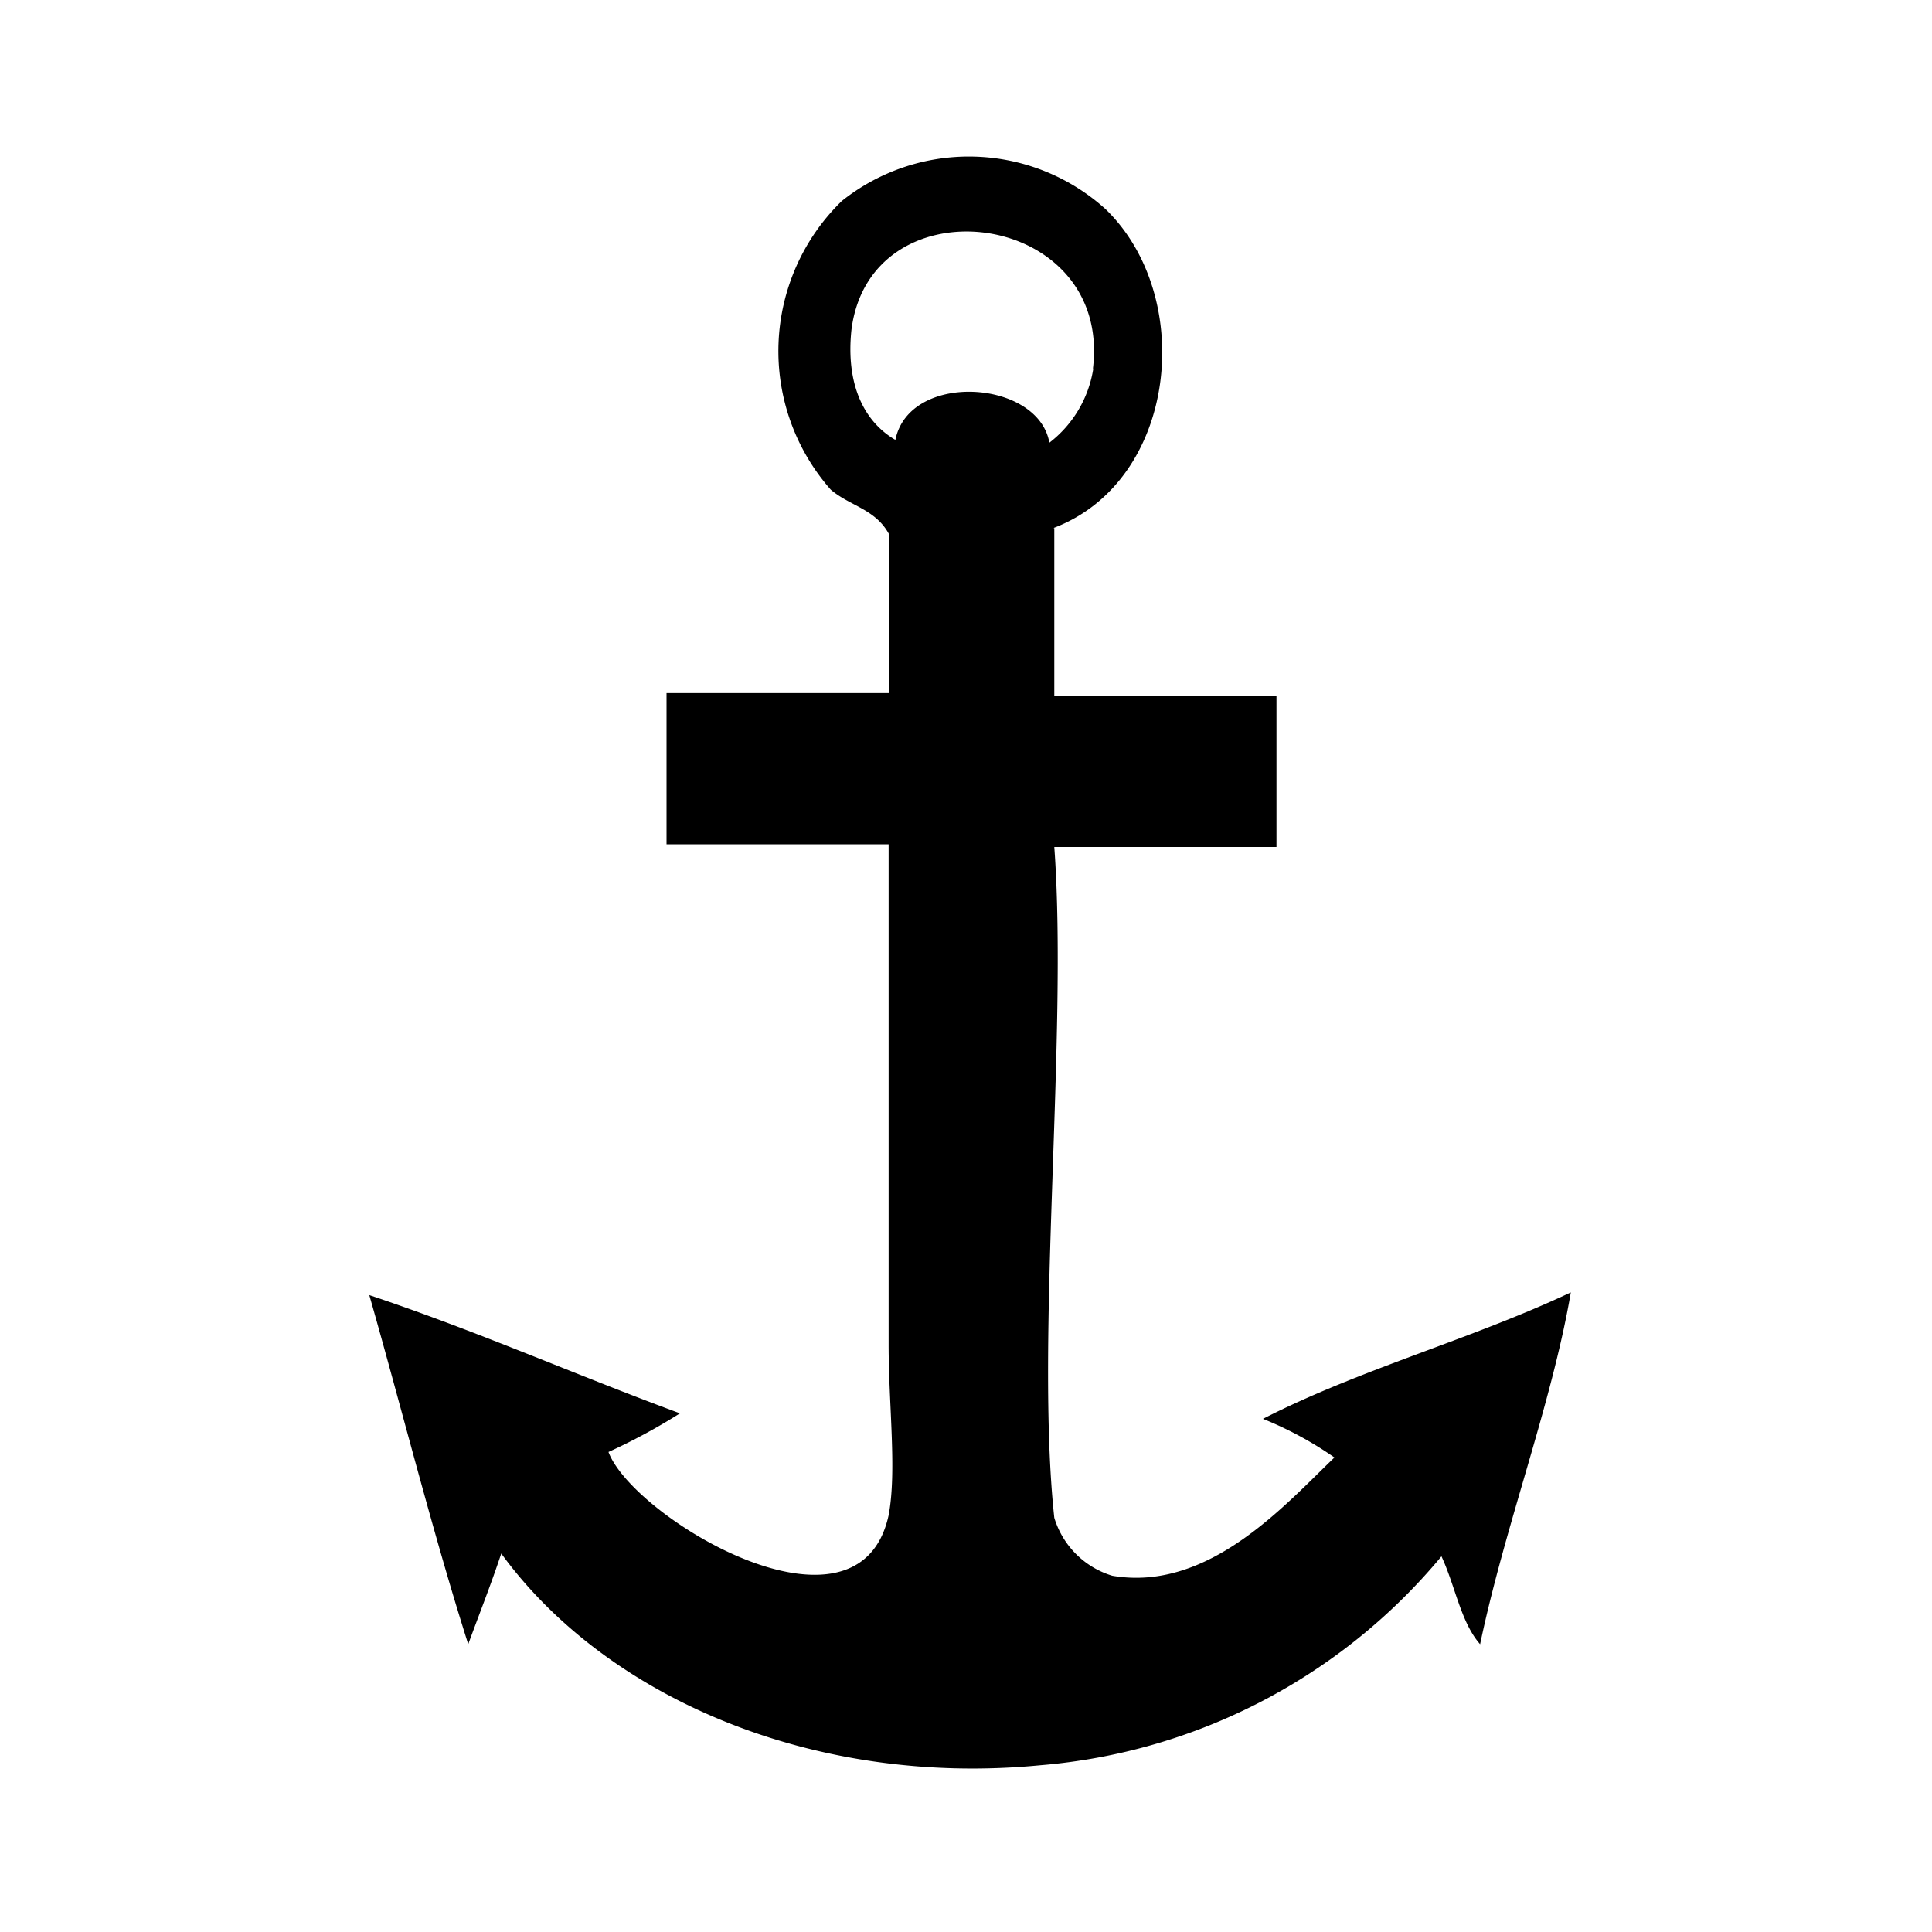<svg id="Icons" xmlns="http://www.w3.org/2000/svg" viewBox="0 0 200 200"><title>152-ancre</title><path d="M109.14,54.67V72h23V87.68h-23c1.42,19.36-2,50.94,0,69.44a9,9,0,0,0,6,6c10,1.71,17.93-7.4,23-12.24a37.2,37.2,0,0,0-7.4-4c10-5.12,21.63-8.26,31.87-13.09-2,11.66-6.83,24.19-9.39,36.42-2-2.27-2.56-6-4-9.1a60.44,60.44,0,0,1-41.55,21.63c-23.62,2.27-45-7.12-55.78-21.92-1.14,3.42-2.28,6.26-3.42,9.39-3.7-11.66-6.83-24.19-10.24-36.14,11.1,3.7,21.34,8.25,32.16,12.24a62.12,62.12,0,0,1-7.4,4c2.56,6.83,25.89,20.78,29,6.55.86-4.55,0-11.39,0-17.65V87.4H69V71.75h23V55.24c-1.42-2.56-4-2.85-6-4.55a21.68,21.68,0,0,1,1.14-29.88,21.11,21.11,0,0,1,27.32.85c9.39,9.11,7.4,28.17-5.41,33Zm4-16.51c2-16.5-23.05-19.63-25-4-.57,5.41,1.14,9.39,4.55,11.38,1.43-7.11,14.8-6.26,15.94.29a12,12,0,0,0,4.55-7.69Z"/></svg>